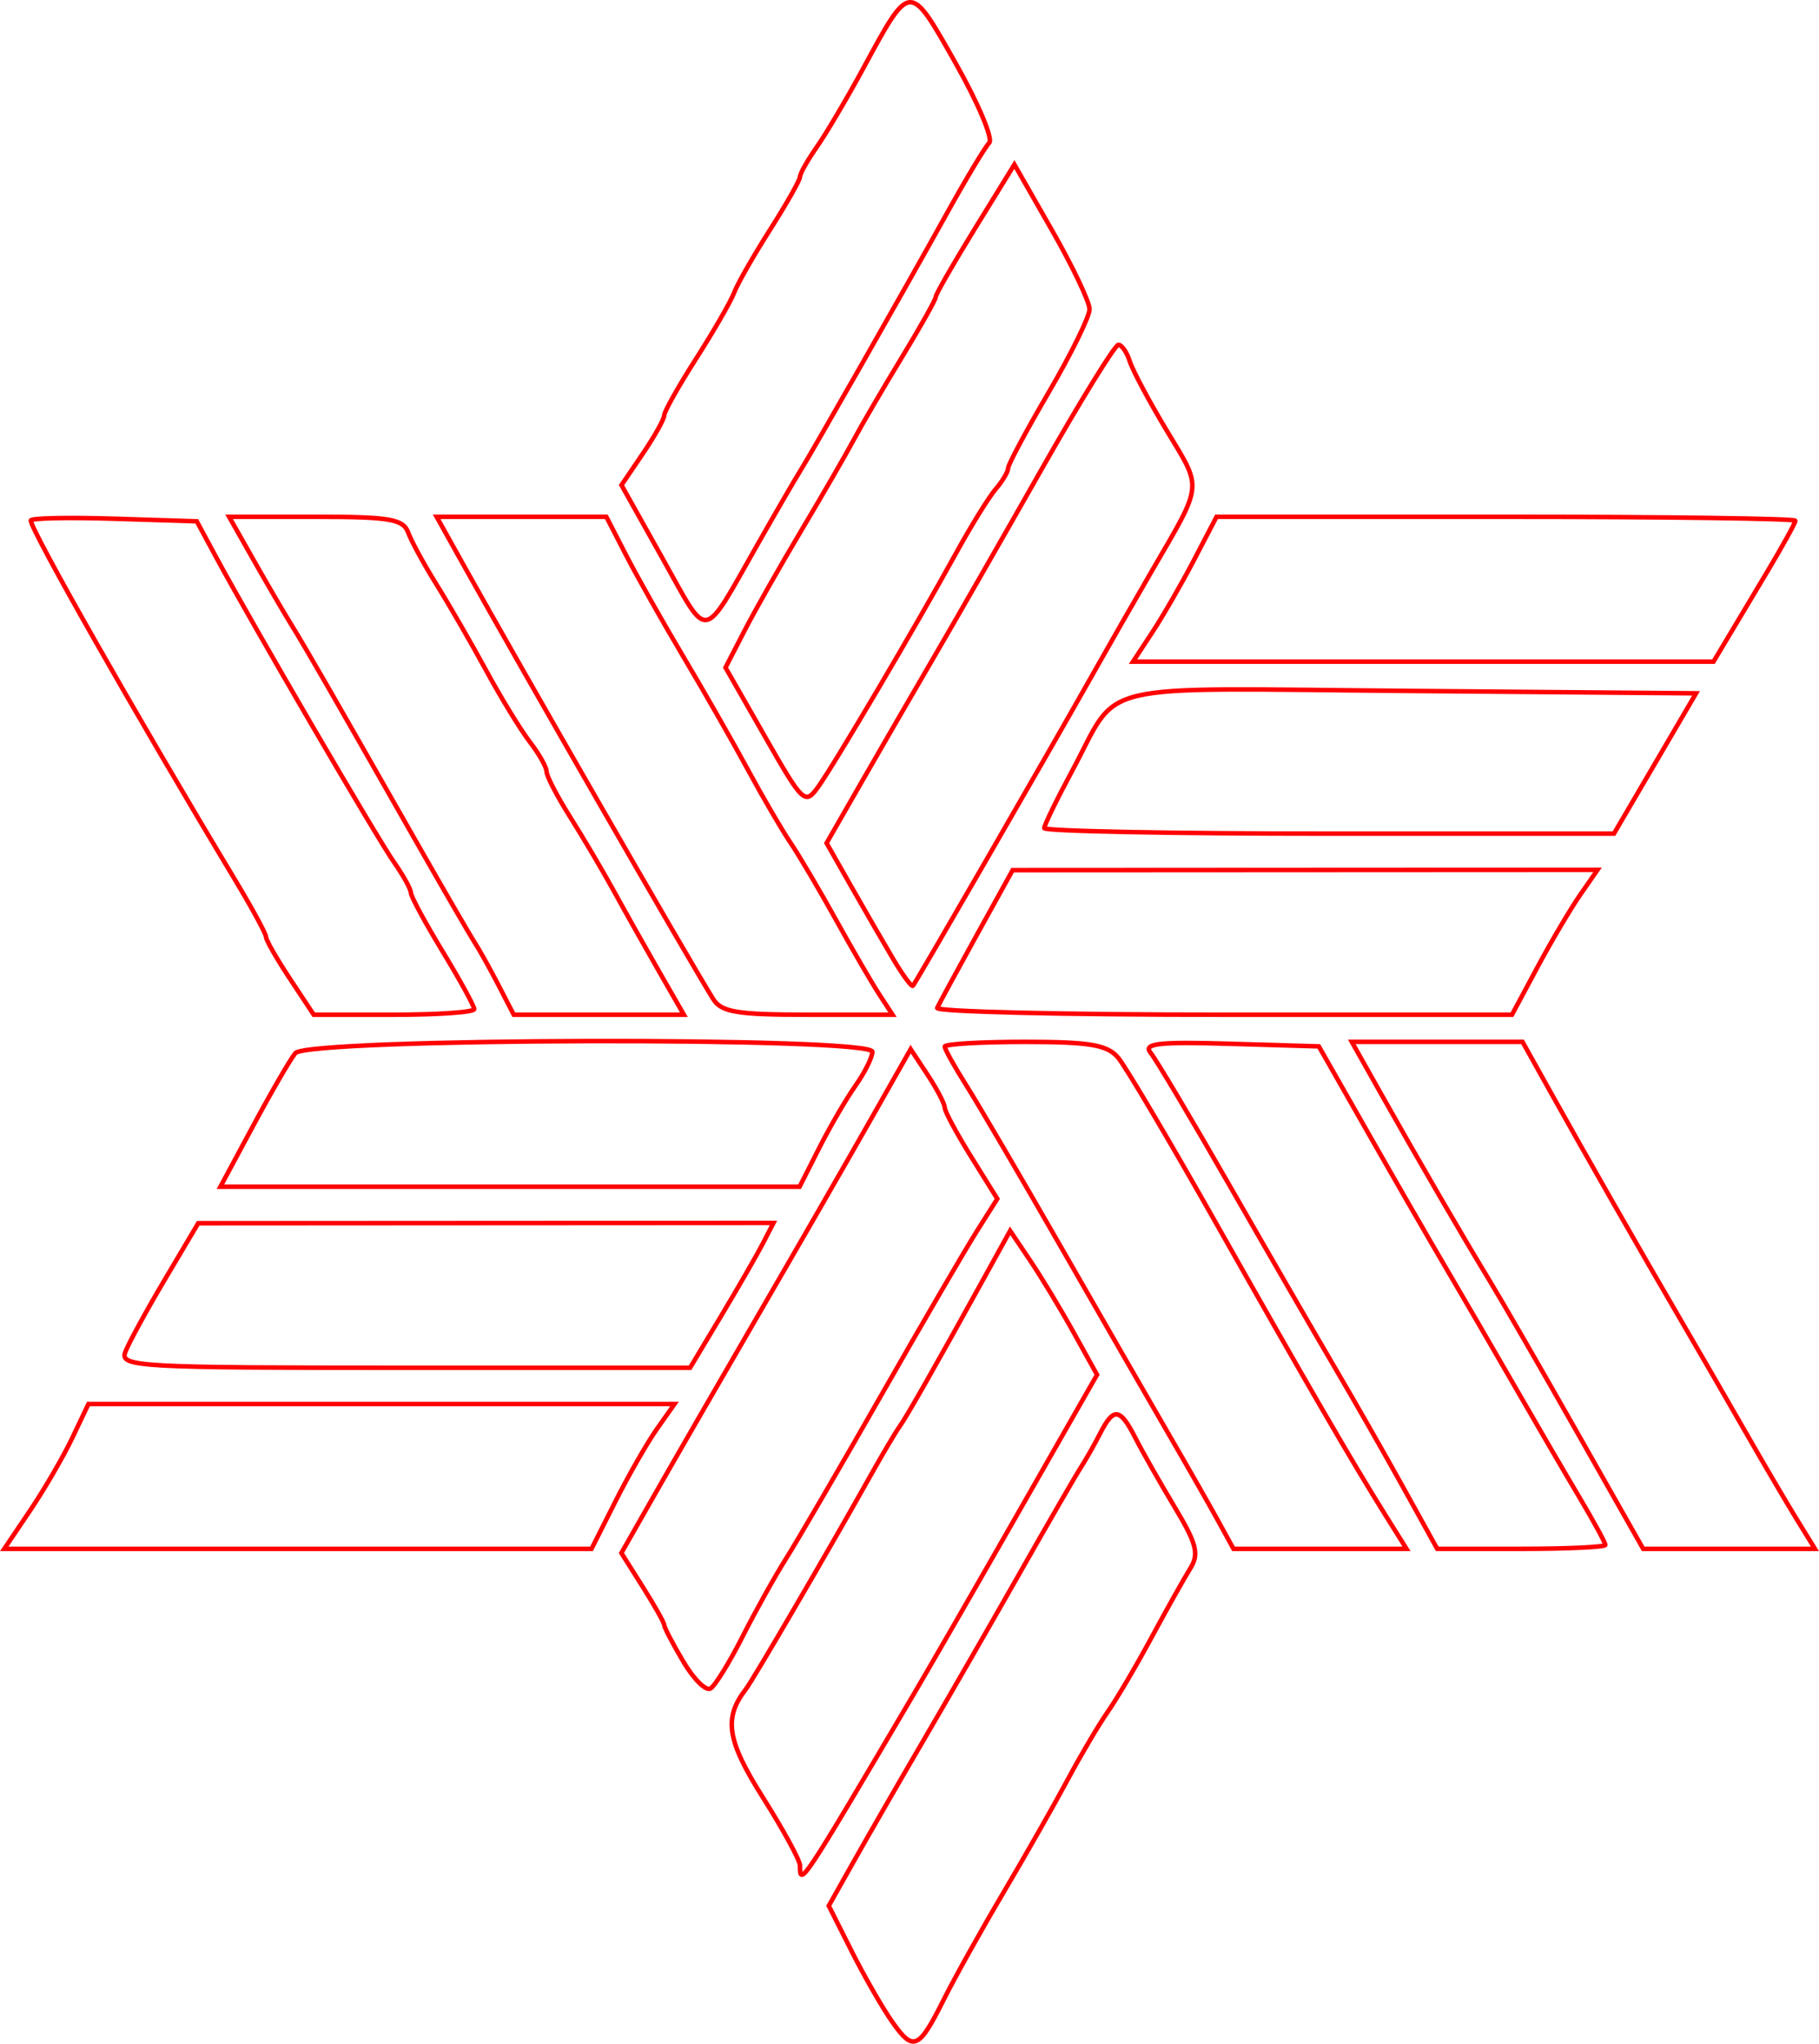 <?xml version="1.0" encoding="UTF-8" standalone="no"?>
<!-- Created with Inkscape (http://www.inkscape.org/) -->

<svg
   xmlns:dc="http://purl.org/dc/elements/1.1/"
   xmlns:cc="http://creativecommons.org/ns#"
   xmlns:rdf="http://www.w3.org/1999/02/22-rdf-syntax-ns#"
   xmlns:svg="http://www.w3.org/2000/svg"
   xmlns="http://www.w3.org/2000/svg"
   xmlns:sodipodi="http://sodipodi.sourceforge.net/DTD/sodipodi-0.dtd"
   xmlns:inkscape="http://www.inkscape.org/namespaces/inkscape"
   version="1.1"
   id="svg92"
   width="60.396mm"
   height="67.827mm"
   viewBox="0 0 228.269 256.356"
   sodipodi:docname="esoterica-branch_davidian.svg"
   inkscape:version="0.92.5 (2060ec1f9f, 2020-04-08)">
  <defs
     id="defs96" />
  <sodipodi:namedview
     pagecolor="#ffffff"
     bordercolor="#666666"
     borderopacity="1"
     objecttolerance="10"
     gridtolerance="10"
     guidetolerance="10"
     inkscape:pageopacity="0"
     inkscape:pageshadow="2"
     inkscape:window-width="1920"
     inkscape:window-height="997"
     id="namedview94"
     showgrid="false"
     units="mm"
     fit-margin-top="0"
     fit-margin-left="0"
     fit-margin-right="0"
     fit-margin-bottom="0"
     inkscape:zoom="0.88059701"
     inkscape:cx="114.47053"
     inkscape:cy="128.16437"
     inkscape:window-x="0"
     inkscape:window-y="28"
     inkscape:window-maximized="1"
     inkscape:current-layer="svg92" />
  <path
     style="fill:#000000;fill-opacity:0;stroke:#ff0000;stroke-width:0.568;stroke-miterlimit:4;stroke-dasharray:none;stroke-opacity:1"
     d="m 31.78,141.194 c 2.266,-4.216 4.64,-8.304 5.275,-9.085 1.552,-1.908 72.419,-2.08 72.419,-0.175 0,0.684 -0.955,2.601 -2.123,4.258 -1.168,1.658 -3.222,5.186 -4.565,7.841 l -2.443,4.826 H 64.001 27.659 Z"
     id="path5794"
     inkscape:connector-curvature="0" />
  <path
     style="fill:#000000;fill-opacity:0;stroke:#ff0000;stroke-width:0.568;stroke-miterlimit:4;stroke-dasharray:none;stroke-opacity:1"
     d="M 89.483,125.295 C 86.229,120.049 65.587,84.174 58.12,70.787 l -3.325,-5.962 h 10.647 10.647 l 2.485,4.826 c 1.367,2.654 4.612,8.403 7.212,12.775 2.6,4.372 6.248,10.76 8.107,14.195 1.859,3.435 4.246,7.523 5.304,9.085 1.058,1.561 3.622,5.905 5.698,9.653 2.075,3.747 4.524,7.963 5.442,9.369 l 1.669,2.555 h -10.646 c -8.912,0 -10.846,-0.324 -11.878,-1.987 z"
     id="path5796"
     inkscape:connector-curvature="0" />
  <path
     style="fill:#000000;fill-opacity:0;stroke:#ff0000;stroke-width:0.568;stroke-miterlimit:4;stroke-dasharray:none;stroke-opacity:1"
     d="M 83.186,70.126 77.99,60.851 80.673,56.896 c 1.475,-2.175 2.683,-4.337 2.683,-4.804 0,-0.467 1.805,-3.672 4.011,-7.121 2.206,-3.449 4.347,-7.164 4.757,-8.255 0.41,-1.091 2.438,-4.643 4.506,-7.892 2.068,-3.249 3.76,-6.236 3.76,-6.638 0,-0.402 0.95,-2.087 2.11,-3.745 1.161,-1.658 3.775,-6.08 5.81,-9.828 5.969,-10.993 5.788,-10.982 11.608,-0.694 2.824,4.992 4.724,9.49 4.223,9.995 -0.501,0.505 -2.897,4.496 -5.325,8.868 -5.397,9.718 -16.972,30.032 -18.44,32.364 -0.59,0.937 -2.962,5.025 -5.271,9.085 -7.094,12.472 -6.083,12.312 -11.918,1.894 z"
     id="path5798"
     inkscape:connector-curvature="0" />
  <path
     style="fill:#000000;fill-opacity:0;stroke:#ff0000;stroke-width:0.568;stroke-miterlimit:4;stroke-dasharray:none;stroke-opacity:1"
     d="m 144.61,79.304 c 1.335,-2.03 3.693,-6.118 5.241,-9.085 l 2.814,-5.394 h 36.32 c 19.976,0 36.32,0.222 36.32,0.492 0,0.271 -1.624,3.209 -3.61,6.53 -1.985,3.321 -4.297,7.187 -5.136,8.592 l -1.527,2.555 h -36.424 -36.424 z"
     id="path5800"
     inkscape:connector-curvature="0" />
  <path
     style="fill:#000000;fill-opacity:0;stroke:#ff0000;stroke-width:0.568;stroke-miterlimit:4;stroke-dasharray:none;stroke-opacity:1"
     d="m 131.05,103.878 c 0,-0.381 1.554,-3.575 3.452,-7.097 6.211,-11.523 1.716,-10.451 42.407,-10.112 l 35.932,0.3 -5.152,8.801 -5.152,8.801 h -35.743 c -19.659,0 -35.743,-0.312 -35.743,-0.693 z"
     id="path5802"
     inkscape:connector-curvature="0" />
  <path
     style="fill:#000000;fill-opacity:0;stroke:#ff0000;stroke-width:0.568;stroke-miterlimit:4;stroke-dasharray:none;stroke-opacity:1"
     d="m 117.612,126.431 c 0.208,-0.468 2.423,-4.548 4.921,-9.065 l 4.542,-8.214 36.7,-0.019 36.7,-0.019 -2.17,3.123 c -1.193,1.718 -3.609,5.806 -5.368,9.085 l -3.198,5.962 h -36.253 c -19.939,0 -36.083,-0.383 -35.875,-0.852 z"
     id="path5804"
     inkscape:connector-curvature="0" />
  <path
     style="fill:#000000;fill-opacity:0;stroke:#ff0000;stroke-width:0.568;stroke-miterlimit:4;stroke-dasharray:none;stroke-opacity:1"
     d="m 197.992,179.804 c -4.516,-7.963 -9.456,-16.523 -10.976,-19.021 -3.447,-5.664 -8.892,-15.032 -13.698,-23.564 l -3.678,-6.53 h 10.713 10.713 l 3.325,5.962 c 4.483,8.038 11.505,20.326 16.547,28.958 2.28,3.904 5.975,10.291 8.211,14.195 2.236,3.904 5.088,8.758 6.338,10.788 l 2.273,3.691 h -10.778 -10.778 z"
     id="path5806"
     inkscape:connector-curvature="0" />
  <path
     style="fill:#000000;fill-opacity:0;stroke:#ff0000;stroke-width:0.568;stroke-miterlimit:4;stroke-dasharray:none;stroke-opacity:1"
     d="m 176.114,186.617 c -2.334,-4.216 -6.201,-10.987 -8.591,-15.047 -2.391,-4.06 -8.301,-14.28 -13.134,-22.712 -4.833,-8.432 -9.329,-15.989 -9.992,-16.793 -0.972,-1.179 0.956,-1.399 9.951,-1.136 l 11.156,0.327 6.145,10.788 c 3.38,5.933 7.8,13.599 9.823,17.034 2.023,3.435 5.884,10.078 8.58,14.763 2.696,4.684 6.365,10.978 8.153,13.986 1.788,3.008 3.251,5.691 3.251,5.962 0,0.271 -4.747,0.492 -10.549,0.492 h -10.549 z"
     id="path5808"
     inkscape:connector-curvature="0" />
  <path
     style="fill:#000000;fill-opacity:0;stroke:#ff0000;stroke-width:0.568;stroke-miterlimit:4;stroke-dasharray:none;stroke-opacity:1"
     d="m 152.858,190.759 c -1.064,-1.938 -3.759,-6.665 -5.99,-10.504 -2.231,-3.839 -8.306,-14.391 -13.501,-23.447 -5.195,-9.056 -10.652,-18.371 -12.127,-20.7 -1.475,-2.329 -2.681,-4.501 -2.681,-4.826 0,-0.326 4.52,-0.592 10.044,-0.592 8.172,0 10.356,0.37 11.717,1.987 0.92,1.093 6.441,10.419 12.268,20.725 11.499,20.334 17.107,29.998 21.253,36.623 l 2.665,4.258 h -10.857 -10.857 z"
     id="path5810"
     inkscape:connector-curvature="0" />
  <path
     style="fill:#000000;fill-opacity:0;stroke:#ff0000;stroke-width:0.568;stroke-miterlimit:4;stroke-dasharray:none;stroke-opacity:1"
     d="m 111.978,253.631 c -1.217,-1.725 -3.509,-5.71 -5.093,-8.855 l -2.88,-5.718 3.173,-5.637 c 1.745,-3.101 5.711,-9.981 8.814,-15.29 3.102,-5.309 8.543,-14.763 12.092,-21.008 3.548,-6.246 6.949,-12.122 7.557,-13.059 0.608,-0.937 1.695,-2.853 2.415,-4.258 1.703,-3.323 2.492,-3.222 4.427,0.568 0.877,1.718 3.091,5.614 4.919,8.659 2.785,4.637 3.103,5.89 1.963,7.716 -0.749,1.199 -2.936,5.096 -4.86,8.659 -1.924,3.563 -4.395,7.757 -5.491,9.318 -1.096,1.561 -3.362,5.394 -5.035,8.517 -1.673,3.123 -5.308,9.511 -8.077,14.195 -2.769,4.684 -6.124,10.695 -7.455,13.358 -3.149,6.297 -3.82,6.591 -6.467,2.838 z"
     id="path5812"
     inkscape:connector-curvature="0" />
  <path
     style="fill:#000000;fill-opacity:0;stroke:#ff0000;stroke-width:0.568;stroke-miterlimit:4;stroke-dasharray:none;stroke-opacity:1"
     d="m 100.389,234.001 c 0,-0.64 -2.082,-4.461 -4.627,-8.49 -4.542,-7.191 -4.985,-9.983 -2.164,-13.626 0.891,-1.15 10.332,-17.316 15.586,-26.686 1.576,-2.811 3.239,-5.621 3.697,-6.246 0.843,-1.151 4.492,-7.562 10.547,-18.53 l 3.334,-6.039 2.537,3.768 c 1.396,2.072 3.85,6.135 5.454,9.028 l 2.917,5.261 -9.644,16.883 c -5.304,9.286 -11.301,19.694 -13.326,23.129 -14.207,24.103 -14.31,24.259 -14.31,21.548 z"
     id="path5814"
     inkscape:connector-curvature="0" />
  <path
     style="fill:#000000;fill-opacity:0;stroke:#ff0000;stroke-width:0.568;stroke-miterlimit:4;stroke-dasharray:none;stroke-opacity:1"
     d="m 85.738,208.411 c -1.31,-2.221 -2.382,-4.274 -2.382,-4.563 0,-0.289 -1.21,-2.442 -2.689,-4.784 l -2.688,-4.259 4.191,-7.358 c 2.305,-4.047 8.198,-14.257 13.094,-22.689 4.897,-8.432 11.178,-19.341 13.959,-24.244 l 5.056,-8.913 2.133,3.235 c 1.173,1.779 2.136,3.62 2.14,4.09 0.004,0.47 1.491,3.239 3.304,6.152 l 3.297,5.297 -2.571,4.068 c -1.414,2.238 -6.802,11.478 -11.972,20.534 -5.17,9.056 -10.547,18.28 -11.947,20.497 -1.401,2.217 -3.875,6.652 -5.498,9.856 -1.623,3.204 -3.422,6.116 -3.998,6.471 -0.575,0.356 -2.118,-1.171 -3.428,-3.391 z"
     id="path5816"
     inkscape:connector-curvature="0" />
  <path
     style="fill:#000000;fill-opacity:0;stroke:#ff0000;stroke-width:0.568;stroke-miterlimit:4;stroke-dasharray:none;stroke-opacity:1"
     d="m 15.727,169.584 c 0.413,-1.093 2.639,-5.172 4.948,-9.065 l 4.197,-7.078 36.095,-0.02 36.095,-0.02 -1.318,2.555 c -0.725,1.405 -3.08,5.493 -5.232,9.085 l -3.914,6.53 H 50.787 c -33.634,0 -35.765,-0.121 -35.06,-1.987 z"
     id="path5818"
     inkscape:connector-curvature="0" />
  <path
     style="fill:#000000;fill-opacity:0;stroke:#ff0000;stroke-width:0.568;stroke-miterlimit:4;stroke-dasharray:none;stroke-opacity:1"
     d="m 3.788,189.456 c 1.79,-2.654 4.167,-6.743 5.282,-9.085 l 2.028,-4.258 H 47.872 84.646 l -2.203,3.123 c -1.212,1.718 -3.555,5.806 -5.207,9.085 l -3.004,5.962 H 37.383 0.534 Z"
     id="path5820"
     inkscape:connector-curvature="0" />
  <path
     style="fill:#000000;fill-opacity:0;stroke:#ff0000;stroke-width:0.568;stroke-miterlimit:4;stroke-dasharray:none;stroke-opacity:1"
     d="m 96.001,92.409 -4.956,-8.674 2.389,-4.628 c 1.314,-2.546 4.523,-8.205 7.132,-12.577 2.609,-4.372 5.563,-9.482 6.565,-11.356 1.002,-1.874 3.728,-6.54 6.058,-10.369 2.33,-3.829 4.236,-7.23 4.236,-7.558 0,-0.328 2.221,-4.198 4.936,-8.602 l 4.936,-8.007 4.716,8.243 c 2.594,4.534 4.716,8.993 4.716,9.91 0,0.917 -2.3,5.596 -5.11,10.397 -2.811,4.801 -5.11,9.094 -5.11,9.539 0,0.445 -0.695,1.616 -1.544,2.602 -0.849,0.986 -3.089,4.603 -4.978,8.039 -4.941,8.988 -15.33,26.591 -17.326,29.356 -1.639,2.271 -1.89,2.033 -6.66,-6.314 z"
     id="path5822"
     inkscape:connector-curvature="0" />
  <path
     style="fill:#000000;fill-opacity:0;stroke:#ff0000;stroke-width:0.568;stroke-miterlimit:4;stroke-dasharray:none;stroke-opacity:1"
     d="m 112.055,120.245 c -1.221,-2.063 -3.594,-6.167 -5.273,-9.12 l -3.052,-5.37 4.414,-7.69 c 2.428,-4.229 6.505,-11.267 9.06,-15.639 2.555,-4.372 8.632,-14.973 13.505,-23.557 4.873,-8.585 9.208,-15.611 9.635,-15.614 0.426,-0.003 1.072,0.93 1.436,2.075 0.363,1.144 2.472,5.09 4.687,8.768 4.443,7.378 4.551,6.392 -1.931,17.541 -1.997,3.435 -5.506,9.567 -7.797,13.627 -5.222,9.254 -21.782,37.924 -22.172,38.386 -0.159,0.189 -1.289,-1.344 -2.511,-3.407 z"
     id="path5824"
     inkscape:connector-curvature="0" />
  <path
     style="fill:#000000;fill-opacity:0;stroke:#ff0000;stroke-width:0.568;stroke-miterlimit:4;stroke-dasharray:none;stroke-opacity:1"
     d="m 62.564,123.592 c -1.049,-2.03 -2.404,-4.457 -3.011,-5.394 C 58.946,117.261 55.54,111.384 51.983,105.139 41.285,86.35 38.45,81.426 36.614,78.452 35.65,76.891 33.486,73.186 31.806,70.219 l -3.055,-5.394 h 10.872 c 9.318,0 10.976,0.284 11.605,1.987 0.403,1.093 2.007,4.031 3.565,6.53 1.558,2.498 4.36,7.353 6.227,10.788 1.867,3.435 4.335,7.464 5.484,8.954 1.149,1.49 2.089,3.16 2.089,3.713 0,0.553 1.334,3.119 2.965,5.703 1.631,2.584 4.114,6.789 5.517,9.346 1.403,2.557 3.945,7.076 5.649,10.043 l 3.097,5.394 H 75.146 64.471 Z"
     id="path5826"
     inkscape:connector-curvature="0" />
  <path
     style="fill:#000000;fill-opacity:0;stroke:#ff0000;stroke-width:0.568;stroke-miterlimit:4;stroke-dasharray:none;stroke-opacity:1"
     d="m 36.379,122.765 c -1.644,-2.485 -2.99,-4.835 -2.99,-5.223 0,-0.388 -1.737,-3.592 -3.861,-7.122 C 17.116,89.792 3.864,66.488 3.864,65.29 c 0,-0.303 4.687,-0.403 10.416,-0.224 l 10.416,0.327 2.449,4.542 c 4.427,8.21 20.14,35.14 22.299,38.218 1.163,1.658 2.115,3.38 2.115,3.826 0,0.446 1.789,3.756 3.975,7.355 2.186,3.599 3.975,6.859 3.975,7.246 0,0.387 -4.531,0.703 -10.069,0.703 H 39.369 Z"
     id="path5828"
     inkscape:connector-curvature="0" />
</svg>
